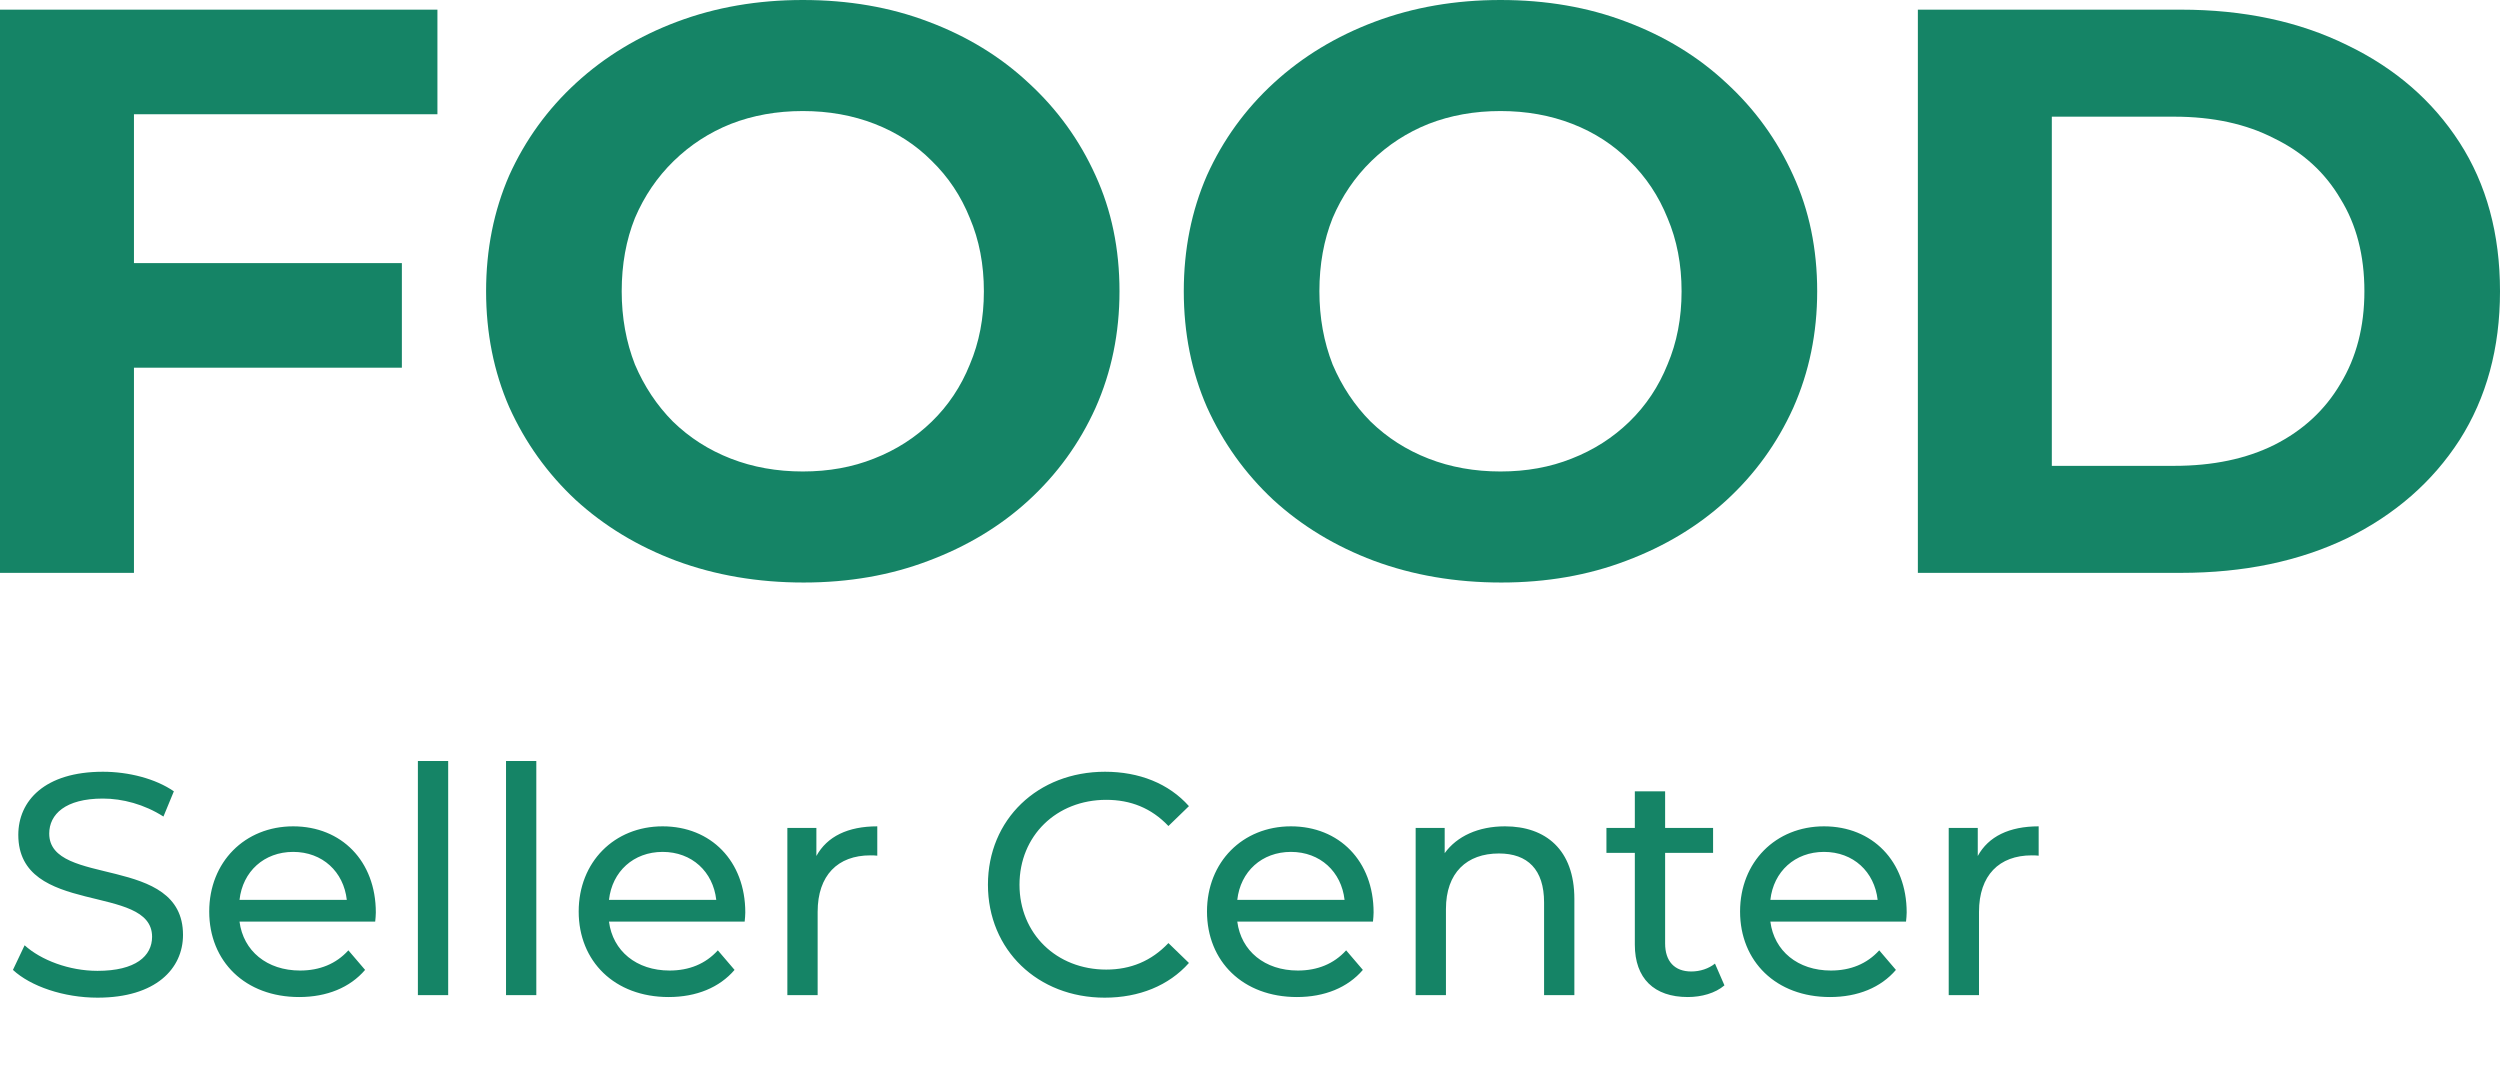 <svg width="103" height="44" viewBox="0 0 103 44" fill="none" xmlns="http://www.w3.org/2000/svg">
<path d="M4.017 41.104C2.626 41.104 1.261 40.636 0.533 39.96L1.014 38.946C1.69 39.557 2.847 39.999 4.017 39.999C5.59 39.999 6.266 39.388 6.266 38.595C6.266 36.372 0.754 37.776 0.754 34.396C0.754 32.992 1.846 31.796 4.238 31.796C5.304 31.796 6.409 32.082 7.163 32.602L6.734 33.642C5.941 33.135 5.044 32.901 4.238 32.901C2.691 32.901 2.028 33.551 2.028 34.344C2.028 36.567 7.54 35.176 7.54 38.517C7.54 39.908 6.422 41.104 4.017 41.104ZM15.484 37.594C15.484 37.698 15.471 37.854 15.458 37.971H9.868C10.024 39.18 10.999 39.986 12.364 39.986C13.17 39.986 13.846 39.713 14.353 39.154L15.042 39.96C14.418 40.688 13.469 41.078 12.325 41.078C10.102 41.078 8.62 39.609 8.62 37.555C8.62 35.514 10.089 34.045 12.078 34.045C14.067 34.045 15.484 35.475 15.484 37.594ZM12.078 35.098C10.882 35.098 9.998 35.904 9.868 37.074H14.288C14.158 35.917 13.287 35.098 12.078 35.098ZM17.217 41V31.354H18.465V41H17.217ZM20.848 41V31.354H22.096V41H20.848ZM30.706 37.594C30.706 37.698 30.693 37.854 30.68 37.971H25.09C25.246 39.18 26.221 39.986 27.586 39.986C28.392 39.986 29.068 39.713 29.575 39.154L30.264 39.96C29.64 40.688 28.691 41.078 27.547 41.078C25.324 41.078 23.842 39.609 23.842 37.555C23.842 35.514 25.311 34.045 27.3 34.045C29.289 34.045 30.706 35.475 30.706 37.594ZM27.3 35.098C26.104 35.098 25.22 35.904 25.09 37.074H29.51C29.38 35.917 28.509 35.098 27.3 35.098ZM33.635 35.267C34.077 34.461 34.935 34.045 36.144 34.045V35.254C36.04 35.241 35.949 35.241 35.858 35.241C34.519 35.241 33.687 36.06 33.687 37.568V41H32.439V34.11H33.635V35.267ZM45.513 41.104C42.757 41.104 40.703 39.141 40.703 36.45C40.703 33.759 42.757 31.796 45.526 31.796C46.93 31.796 48.152 32.277 48.984 33.213L48.139 34.032C47.437 33.291 46.579 32.953 45.578 32.953C43.524 32.953 42.003 34.435 42.003 36.45C42.003 38.465 43.524 39.947 45.578 39.947C46.579 39.947 47.437 39.596 48.139 38.855L48.984 39.674C48.152 40.61 46.93 41.104 45.513 41.104ZM56.592 37.594C56.592 37.698 56.579 37.854 56.566 37.971H50.976C51.132 39.18 52.107 39.986 53.472 39.986C54.278 39.986 54.954 39.713 55.461 39.154L56.15 39.96C55.526 40.688 54.577 41.078 53.433 41.078C51.21 41.078 49.728 39.609 49.728 37.555C49.728 35.514 51.197 34.045 53.186 34.045C55.175 34.045 56.592 35.475 56.592 37.594ZM53.186 35.098C51.99 35.098 51.106 35.904 50.976 37.074H55.396C55.266 35.917 54.395 35.098 53.186 35.098ZM62.004 34.045C63.681 34.045 64.864 35.007 64.864 37.035V41H63.616V37.178C63.616 35.826 62.94 35.163 61.757 35.163C60.431 35.163 59.573 35.956 59.573 37.451V41H58.325V34.11H59.521V35.15C60.028 34.448 60.912 34.045 62.004 34.045ZM70.657 39.7L71.047 40.597C70.67 40.922 70.098 41.078 69.539 41.078C68.148 41.078 67.355 40.311 67.355 38.92V35.137H66.185V34.11H67.355V32.602H68.603V34.11H70.579V35.137H68.603V38.868C68.603 39.609 68.993 40.025 69.682 40.025C70.046 40.025 70.397 39.908 70.657 39.7ZM78.555 37.594C78.555 37.698 78.541 37.854 78.528 37.971H72.939C73.094 39.18 74.07 39.986 75.434 39.986C76.24 39.986 76.916 39.713 77.424 39.154L78.112 39.96C77.489 40.688 76.54 41.078 75.395 41.078C73.172 41.078 71.691 39.609 71.691 37.555C71.691 35.514 73.159 34.045 75.148 34.045C77.138 34.045 78.555 35.475 78.555 37.594ZM75.148 35.098C73.953 35.098 73.069 35.904 72.939 37.074H77.359C77.228 35.917 76.358 35.098 75.148 35.098ZM81.484 35.267C81.925 34.461 82.784 34.045 83.993 34.045V35.254C83.888 35.241 83.797 35.241 83.707 35.241C82.368 35.241 81.535 36.06 81.535 37.568V41H80.287V34.11H81.484V35.267Z" fill="#158466"/>
<path d="M5.11 10.84H16.557V15.149H5.11V10.84ZM5.519 23.602H0V0.398H18.022V4.707H5.519V23.602Z" fill="#158466"/>
<path d="M33.109 24C31.224 24 29.475 23.702 27.862 23.105C26.272 22.508 24.887 21.669 23.706 20.586C22.548 19.503 21.639 18.232 20.98 16.773C20.345 15.315 20.027 13.724 20.027 12C20.027 10.276 20.345 8.685 20.98 7.227C21.639 5.768 22.559 4.497 23.74 3.414C24.921 2.331 26.306 1.492 27.896 0.895C29.486 0.298 31.212 0 33.075 0C34.96 0 36.686 0.298 38.253 0.895C39.843 1.492 41.217 2.331 42.375 3.414C43.556 4.497 44.476 5.768 45.135 7.227C45.794 8.663 46.123 10.254 46.123 12C46.123 13.724 45.794 15.326 45.135 16.807C44.476 18.265 43.556 19.536 42.375 20.619C41.217 21.68 39.843 22.508 38.253 23.105C36.686 23.702 34.971 24 33.109 24ZM33.075 19.425C34.142 19.425 35.119 19.249 36.005 18.895C36.913 18.541 37.708 18.033 38.389 17.37C39.071 16.707 39.593 15.923 39.957 15.017C40.343 14.111 40.536 13.105 40.536 12C40.536 10.895 40.343 9.889 39.957 8.983C39.593 8.077 39.071 7.293 38.389 6.63C37.731 5.967 36.947 5.459 36.039 5.105C35.13 4.751 34.142 4.575 33.075 4.575C32.007 4.575 31.019 4.751 30.111 5.105C29.225 5.459 28.442 5.967 27.76 6.63C27.079 7.293 26.545 8.077 26.159 8.983C25.796 9.889 25.614 10.895 25.614 12C25.614 13.083 25.796 14.088 26.159 15.017C26.545 15.923 27.067 16.707 27.726 17.37C28.407 18.033 29.202 18.541 30.111 18.895C31.019 19.249 32.007 19.425 33.075 19.425Z" fill="#158466"/>
<path d="M61.854 24C59.969 24 58.22 23.702 56.608 23.105C55.018 22.508 53.632 21.669 52.451 20.586C51.293 19.503 50.384 18.232 49.726 16.773C49.09 15.315 48.772 13.724 48.772 12C48.772 10.276 49.09 8.685 49.726 7.227C50.384 5.768 51.304 4.497 52.485 3.414C53.666 2.331 55.052 1.492 56.642 0.895C58.231 0.298 59.958 0 61.82 0C63.705 0 65.431 0.298 66.998 0.895C68.588 1.492 69.962 2.331 71.121 3.414C72.302 4.497 73.221 5.768 73.88 7.227C74.539 8.663 74.868 10.254 74.868 12C74.868 13.724 74.539 15.326 73.88 16.807C73.221 18.265 72.302 19.536 71.121 20.619C69.962 21.68 68.588 22.508 66.998 23.105C65.431 23.702 63.716 24 61.854 24ZM61.82 19.425C62.887 19.425 63.864 19.249 64.75 18.895C65.658 18.541 66.453 18.033 67.135 17.37C67.816 16.707 68.338 15.923 68.702 15.017C69.088 14.111 69.281 13.105 69.281 12C69.281 10.895 69.088 9.889 68.702 8.983C68.338 8.077 67.816 7.293 67.135 6.63C66.476 5.967 65.692 5.459 64.784 5.105C63.875 4.751 62.887 4.575 61.82 4.575C60.752 4.575 59.764 4.751 58.856 5.105C57.97 5.459 57.187 5.967 56.505 6.63C55.824 7.293 55.29 8.077 54.904 8.983C54.541 9.889 54.359 10.895 54.359 12C54.359 13.083 54.541 14.088 54.904 15.017C55.29 15.923 55.812 16.707 56.471 17.37C57.153 18.033 57.947 18.541 58.856 18.895C59.764 19.249 60.752 19.425 61.82 19.425Z" fill="#158466"/>
<path d="M79.016 23.602V0.398H89.85C92.439 0.398 94.721 0.884 96.697 1.856C98.673 2.807 100.218 4.144 101.331 5.867C102.444 7.591 103 9.635 103 12C103 14.342 102.444 16.387 101.331 18.133C100.218 19.856 98.673 21.204 96.697 22.177C94.721 23.127 92.439 23.602 89.85 23.602H79.016ZM84.535 19.193H89.577C91.167 19.193 92.541 18.906 93.699 18.331C94.88 17.735 95.789 16.895 96.425 15.812C97.084 14.729 97.413 13.459 97.413 12C97.413 10.519 97.084 9.249 96.425 8.188C95.789 7.105 94.88 6.276 93.699 5.702C92.541 5.105 91.167 4.807 89.577 4.807H84.535V19.193Z" fill="#158466"/>
</svg>
